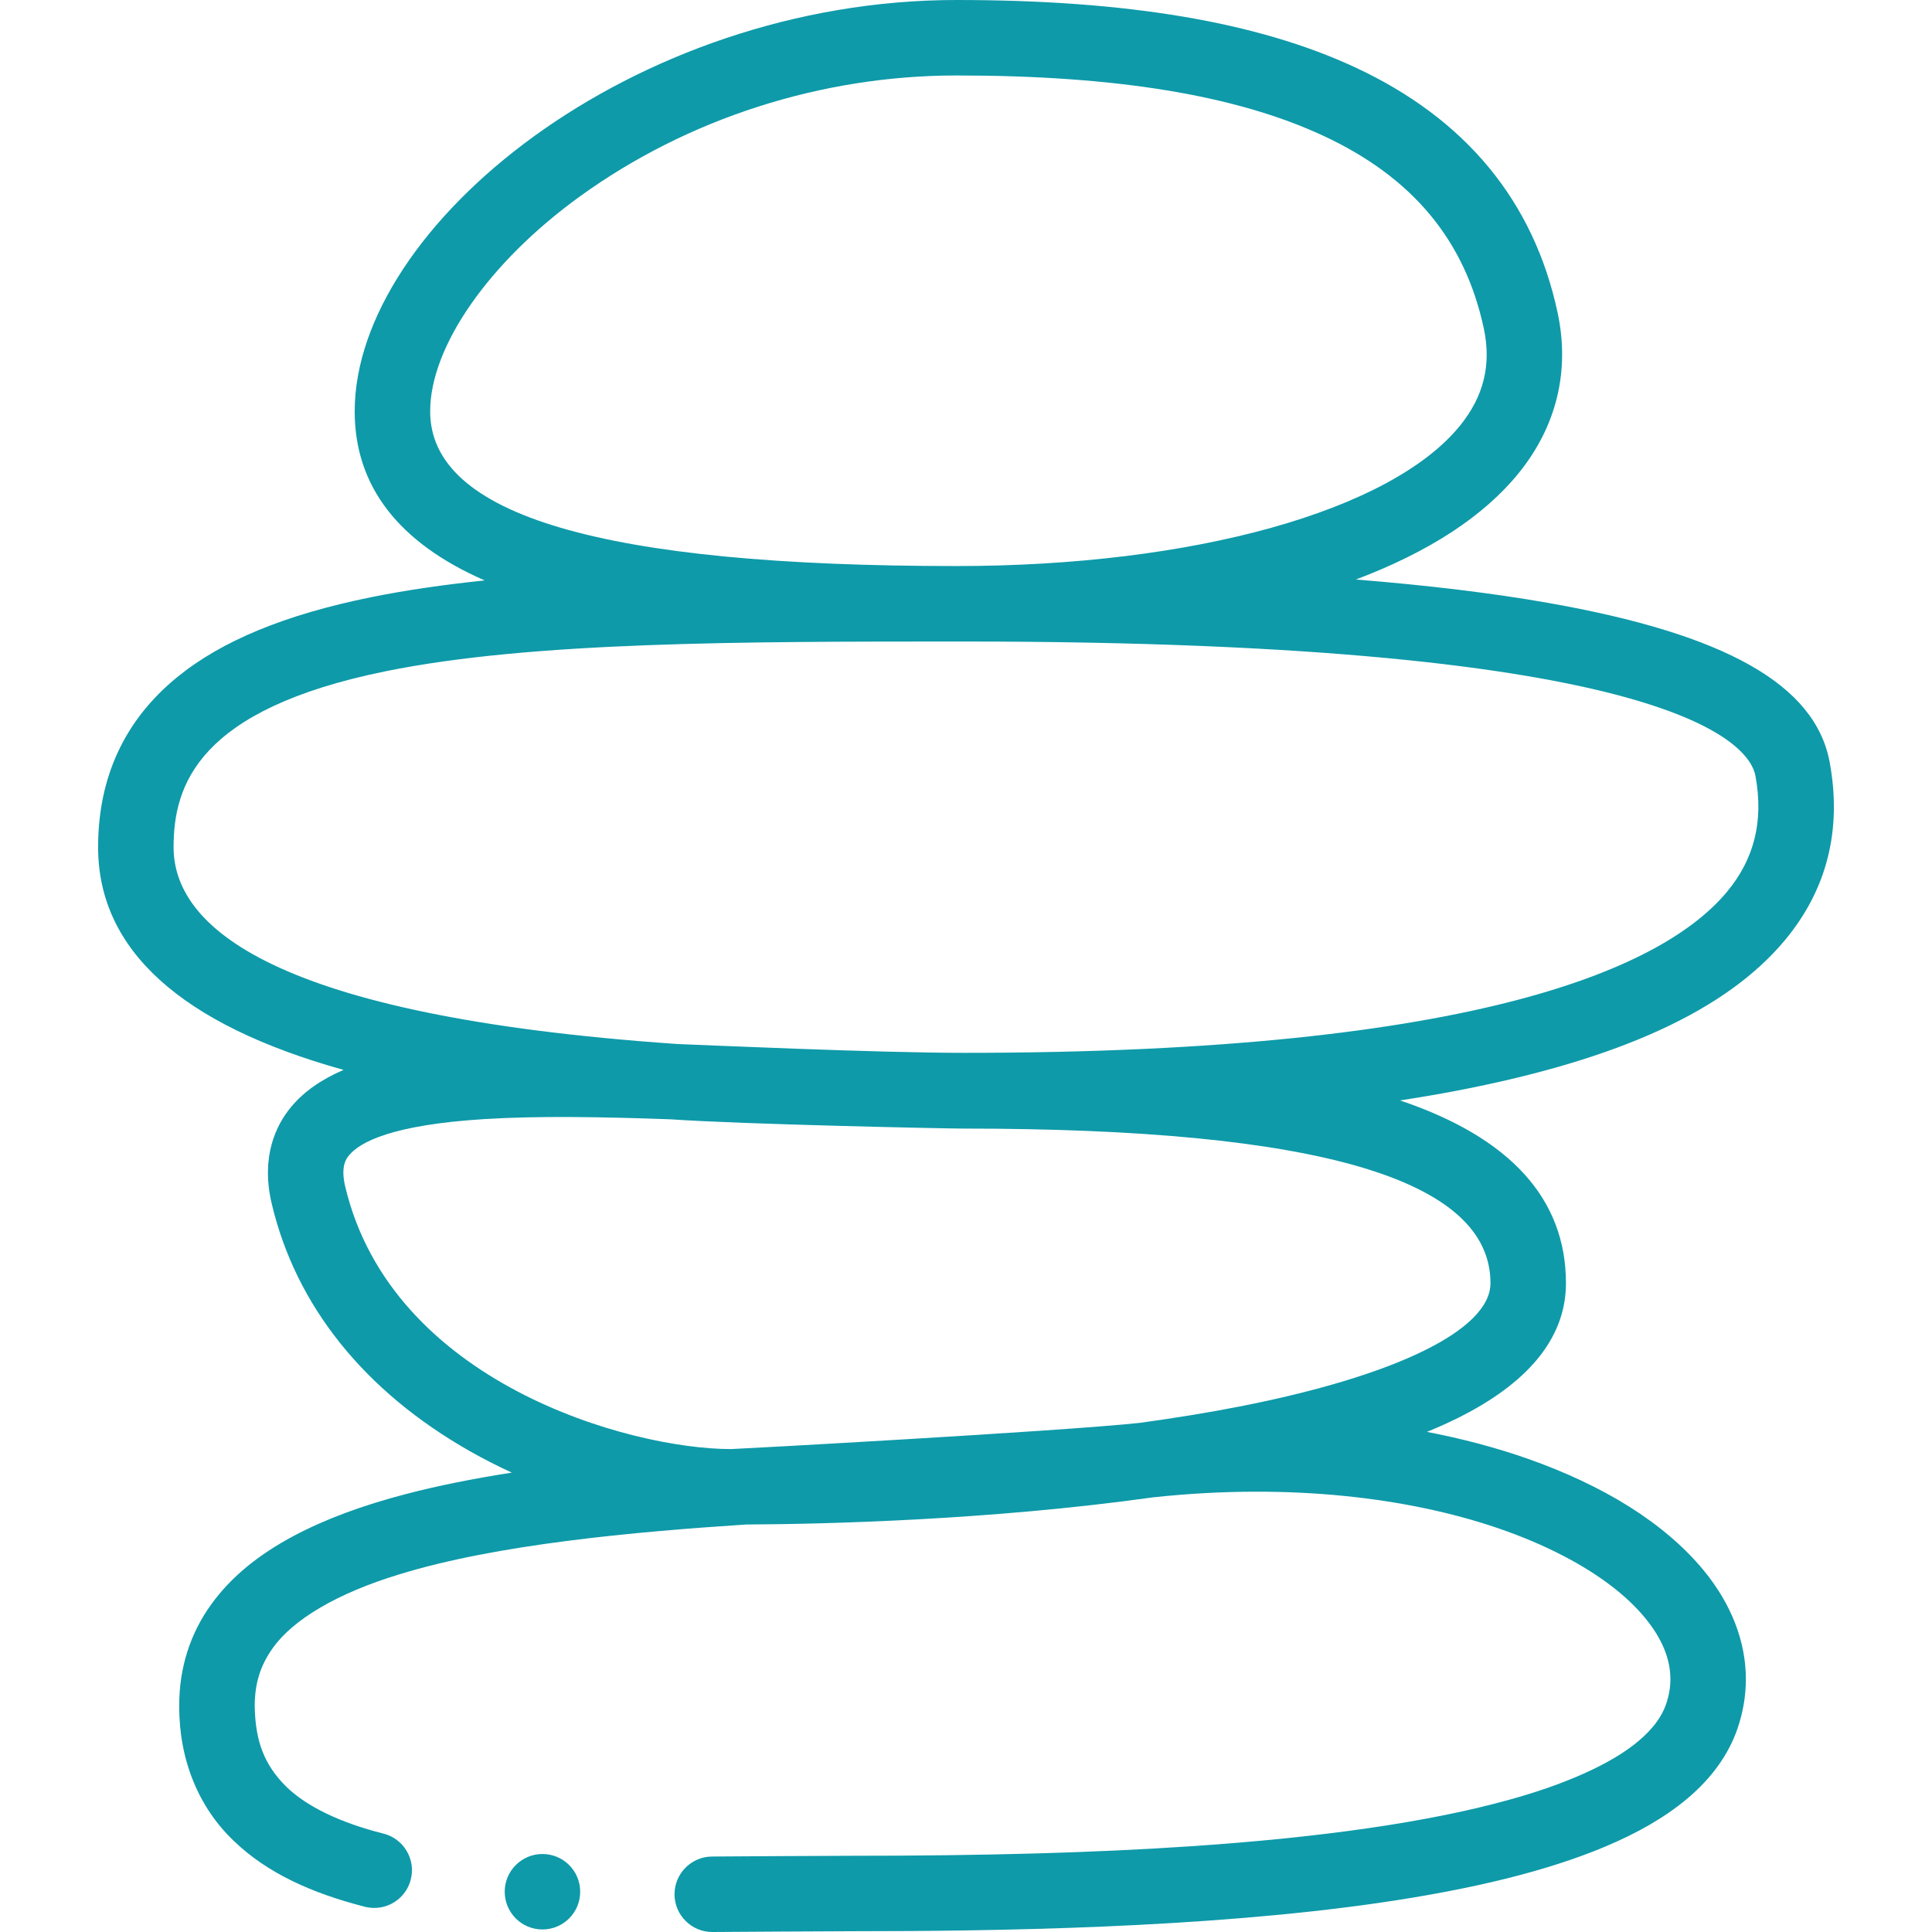 <?xml version="1.0"?>
<svg xmlns="http://www.w3.org/2000/svg" xmlns:xlink="http://www.w3.org/1999/xlink" xmlns:svgjs="http://svgjs.com/svgjs" version="1.1" width="512" height="512" x="0" y="0" viewBox="0 0 512 512" style="enable-background:new 0 0 512 512" xml:space="preserve" class=""><g><g xmlns="http://www.w3.org/2000/svg"><path d="m484.898 202.073c-3.758-20.562-27.481-34.005-74.656-42.305-14.599-2.569-31.607-4.633-50.914-6.192 19.414-7.334 33.906-16.785 43.163-28.223 10.018-12.381 13.581-27.054 10.302-42.433-6.306-29.579-24.393-51.487-53.758-65.115-25.816-11.981-60.335-17.805-105.529-17.805-85.904 0-159.507 59.938-159.507 109.006 0 19.791 11.574 34.814 34.44 44.813-10.764 1.122-20.862 2.571-30.129 4.452-22.758 4.619-39.566 11.555-51.383 21.204-13.886 11.339-20.927 26.492-20.927 45.038 0 27.153 21.887 46.987 65.05 59.024-5.794 2.485-10.506 5.705-13.949 9.874-3.951 4.783-8.04 13.108-5.084 25.607 6.388 27.02 24.545 49.691 52.507 65.561 3.676 2.086 7.39 3.971 11.105 5.679-10.508 1.646-19.686 3.494-27.84 5.624-11.77 3.06-21.55 6.701-29.9 11.121-9.56 5.09-16.69 10.99-21.819 18.051-5.65 7.73-8.61 17.031-8.57 26.901v.24.04c-.04 14.081 5.1 26.741 14.48 35.642 4.38 4.22 9.52 7.721 15.699 10.711 5.51 2.66 11.74 4.86 19.04 6.73.81.2 1.64.3 2.47.3 4.57 0 8.56-3.1 9.679-7.55 1.35-5.341-1.89-10.791-7.24-12.141-11.46-2.88-20.37-7.181-25.76-12.431-5.79-5.76-8.21-11.95-8.369-21.381 0-.13 0-.16 0-.16.04-5.91 1.51-10.59 4.77-15.171 5.42-7.67 17.259-14.591 33.319-19.491 25.906-8.042 62.506-11.342 92.111-13.282 21.556-.108 64.668-1.177 107.764-7.186 9.244-1.002 18.514-1.513 27.56-1.513h.18c31.209 0 59.988 6.03 81.058 16.991 9.34 4.83 16.859 10.541 21.739 16.511 4.48 5.49 6.66 10.78 6.67 16.181 0 2.22-.38 4.39-1.14 6.621-1.19 3.46-3.62 6.69-7.43 9.871-6.96 5.87-19.22 11.401-34.519 15.571-20.839 5.761-49.059 9.871-83.878 12.211-25.54 1.72-54.039 2.53-89.678 2.53-7.97 0-32.859.18-37.319.2-5.51.03-9.98 4.54-9.95 10.051.03 5.49 4.52 9.95 10 9.95h.05c4.539-.02 29.399-.21 37.219-.21 37.599 0 92.958-.79 139.437-7.51 25.01-3.64 44.529-8.48 59.679-14.801 8.91-3.73 16.029-7.86 21.759-12.62 6.61-5.5 11.16-11.801 13.55-18.751 1.48-4.301 2.22-8.721 2.22-13.111.01-9.981-3.87-19.961-11.21-28.872-5.12-6.19-11.75-11.861-19.73-16.871-7.76-4.87-16.859-9.161-27.059-12.741-8.293-2.896-17.186-5.255-26.506-7.05 3.645-1.493 7.019-3.043 10.09-4.654 17.741-9.306 26.737-20.998 26.737-34.753 0-22.355-14.794-38.621-43.979-48.433 5.243-.805 10.322-1.669 15.193-2.605 42.933-8.249 71.323-21.277 86.791-39.831 11.163-13.39 15.168-29.242 11.901-47.114zm-370.9-93.067c0-17.16 15.564-39.508 39.651-56.934 28.587-20.681 64.05-32.071 99.857-32.071 42.224 0 73.989 5.216 97.111 15.947 23.683 10.991 37.623 27.719 42.616 51.142 2.034 9.538-.023 17.939-6.288 25.681-18.305 22.621-70.683 37.238-133.439 37.238-93.875 0-139.508-13.412-139.508-41.003zm280.994 231.05c0 12.313-24.875 24.535-66.542 32.693-8.118 1.589-16.967 3.033-26.348 4.319-20.588 2.244-107.256 6.955-108.351 6.955-26.883 0-89.958-17.527-102.271-69.607-1.288-5.447.344-7.423 1.041-8.267 2.912-3.526 11.468-8.047 35.693-9.567 14.383-.903 31.319-.603 49.502.05 19.37 1.341 73.193 2.455 77.595 2.455 93.991 0 139.681 13.401 139.681 40.969zm62.644-103.677c-16.216 19.451-64.443 42.637-202.106 42.637-23.201 0-69.367-2.091-75.917-2.334-108.395-7.458-133.613-31.467-133.613-52.169 0-16.396 6.398-36.514 56.288-46.64 38.743-7.863 94.36-7.863 153.242-7.863 188.524 0 208.165 27.295 209.694 35.66 2.18 11.925-.302 21.97-7.588 30.709z" fill="#0e9aa9" data-original="#000000" style="" class=""/><circle cx="143.756" cy="501.33" r="10" fill="#0e9aa9" data-original="#000000" style="" class=""/></g></g></svg>
